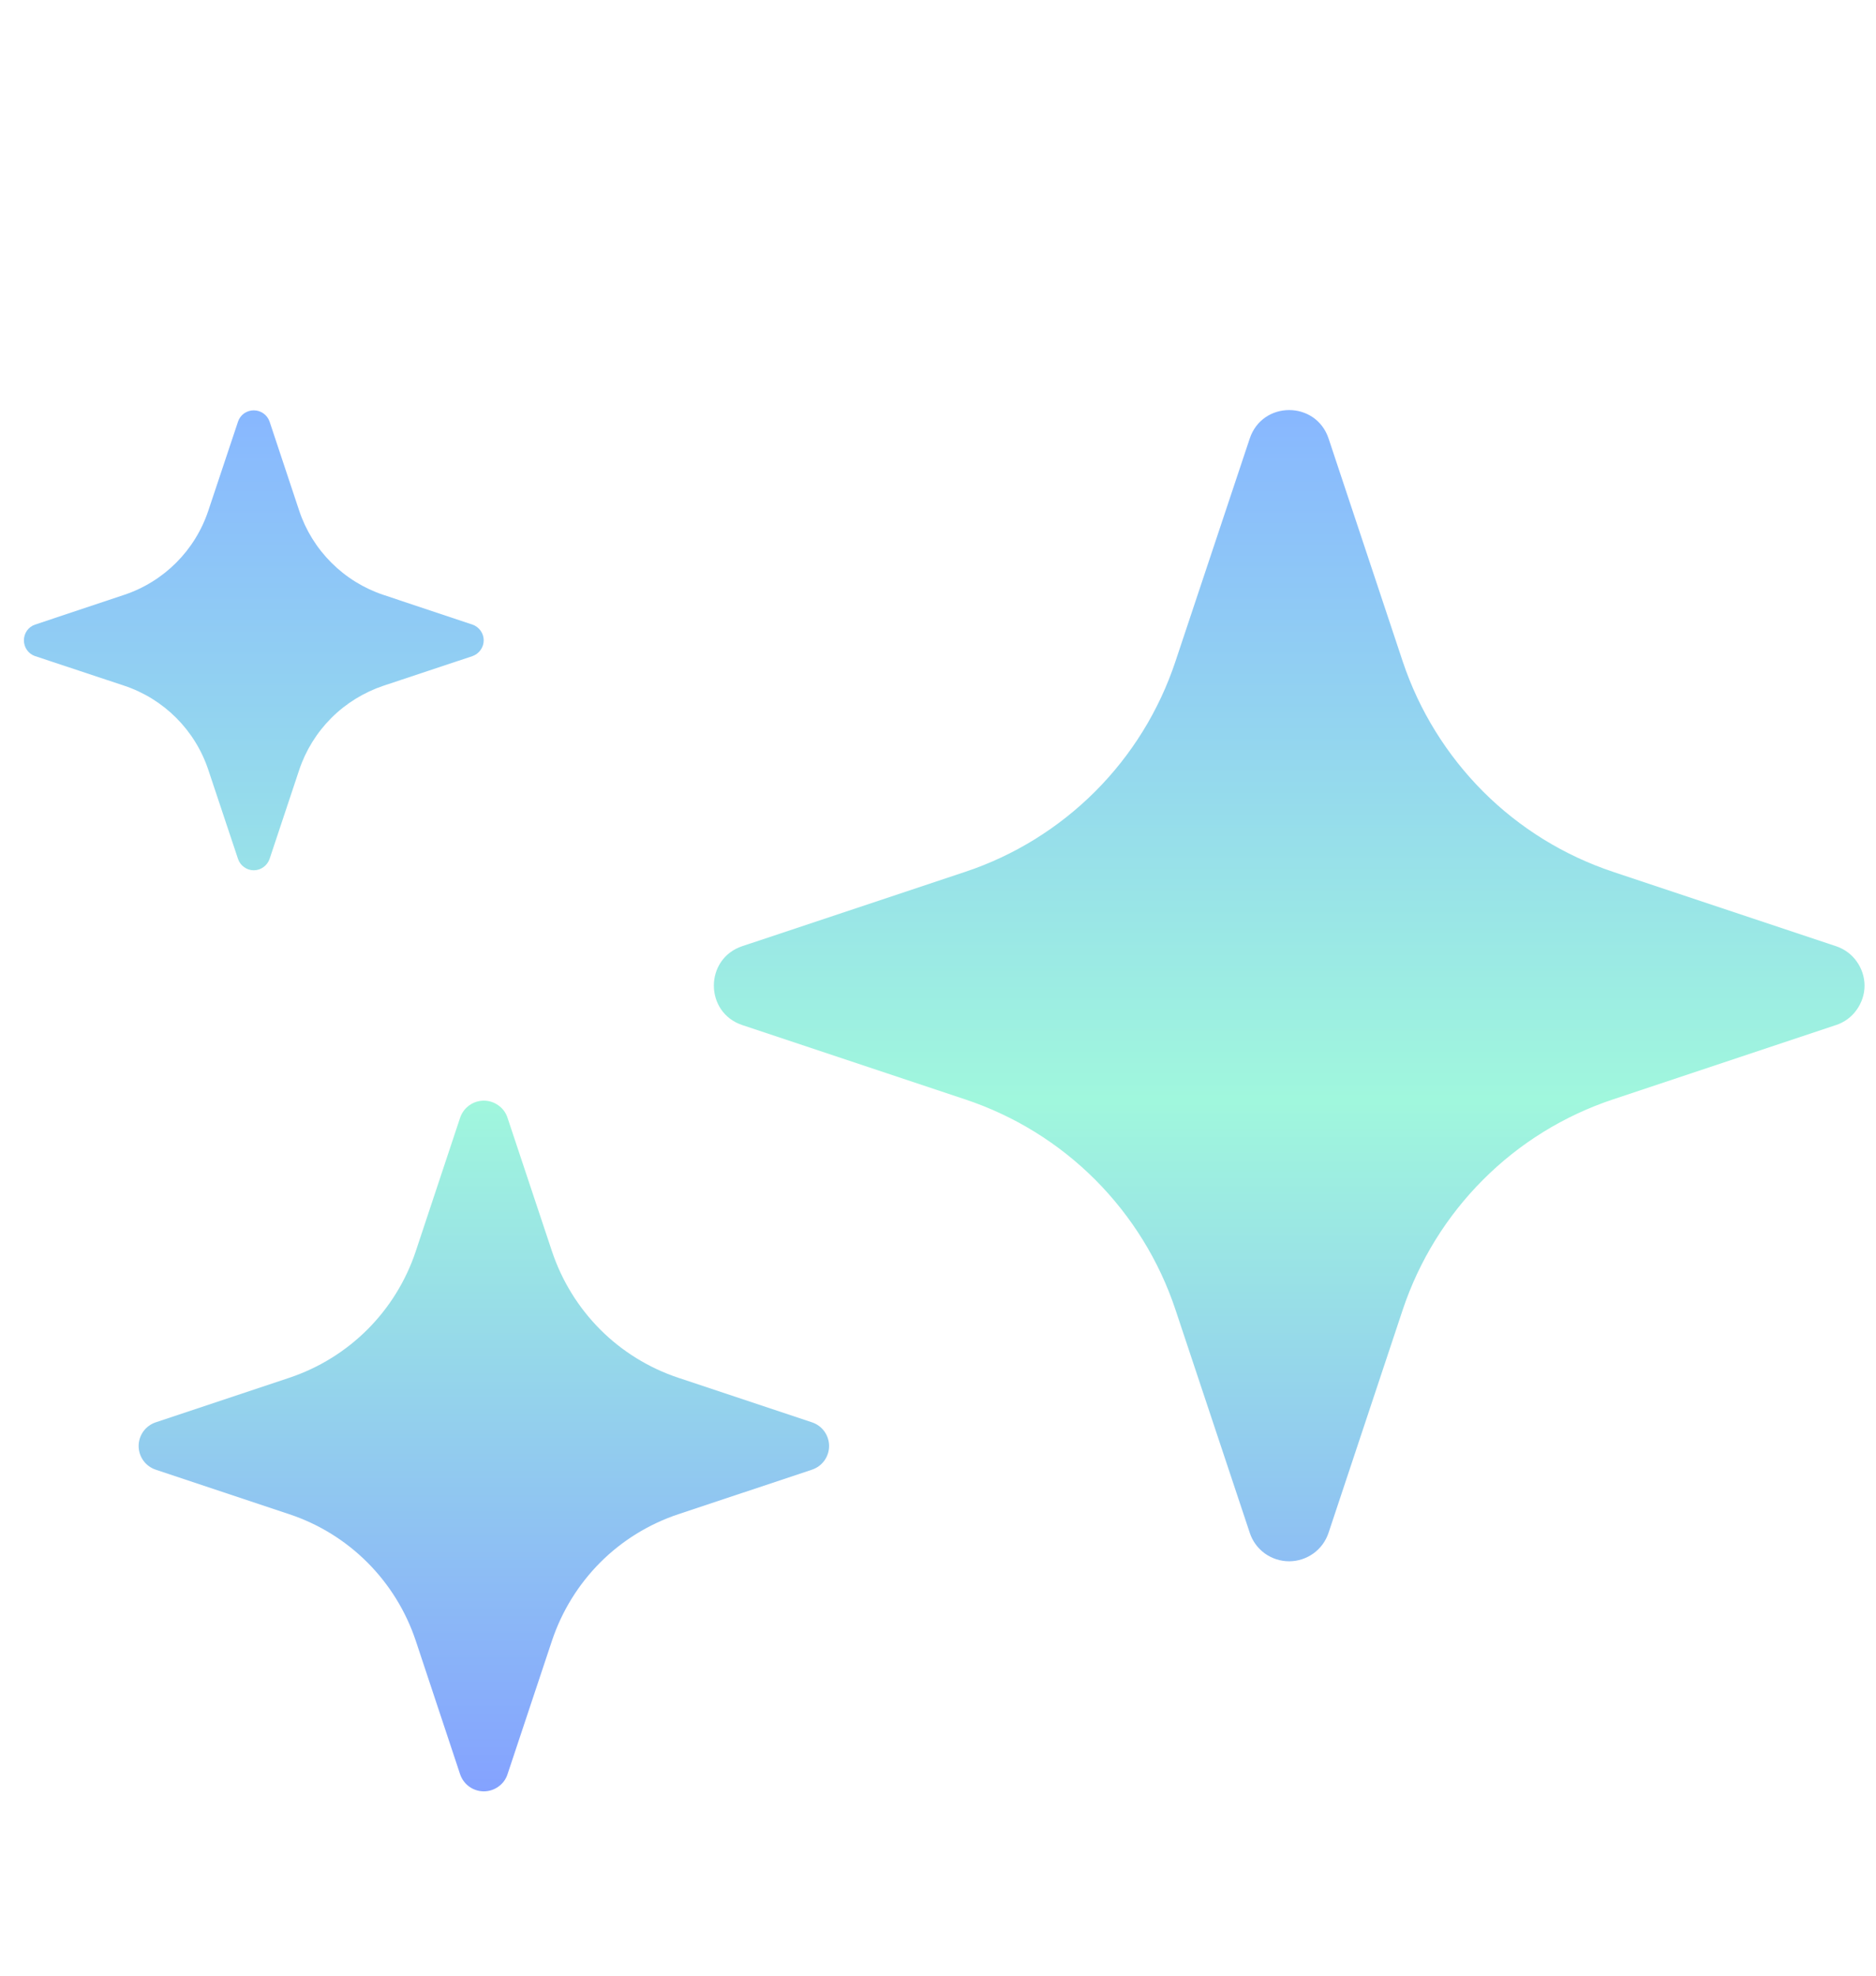 <svg width="19" height="20" viewBox="0 0 19 20" fill="none" xmlns="http://www.w3.org/2000/svg">
<g clip-path="url(#clip0_105_2191)">
<path d="M7.518 10.377C7.134 10.249 7.134 9.706 7.518 9.578L9.775 8.826C10.271 8.661 10.722 8.382 11.092 8.012C11.461 7.643 11.74 7.192 11.905 6.695L12.657 4.44C12.785 4.055 13.328 4.055 13.456 4.44L14.207 6.697C14.373 7.193 14.652 7.643 15.021 8.013C15.391 8.383 15.842 8.661 16.338 8.826L18.594 9.578C18.678 9.606 18.752 9.659 18.803 9.731C18.855 9.803 18.884 9.889 18.884 9.978C18.884 10.066 18.855 10.152 18.803 10.224C18.752 10.296 18.678 10.35 18.594 10.377L16.337 11.129C15.841 11.294 15.39 11.572 15.021 11.942C14.651 12.312 14.373 12.762 14.207 13.258L13.456 15.515C13.428 15.6 13.375 15.673 13.303 15.725C13.231 15.777 13.145 15.805 13.056 15.805C12.968 15.805 12.881 15.777 12.809 15.725C12.738 15.673 12.684 15.6 12.657 15.515L11.905 13.258C11.74 12.762 11.461 12.312 11.092 11.942C10.722 11.572 10.271 11.294 9.775 11.129L7.518 10.377ZM1.578 14.878C1.527 14.861 1.483 14.829 1.452 14.786C1.421 14.743 1.404 14.691 1.404 14.638C1.404 14.585 1.421 14.533 1.452 14.49C1.483 14.447 1.527 14.415 1.578 14.398L2.931 13.947C3.535 13.745 4.008 13.273 4.21 12.669L4.66 11.315C4.677 11.265 4.709 11.221 4.752 11.19C4.795 11.159 4.847 11.142 4.9 11.142C4.954 11.142 5.005 11.159 5.048 11.19C5.092 11.221 5.124 11.265 5.14 11.315L5.591 12.669C5.691 12.967 5.858 13.237 6.079 13.459C6.301 13.681 6.572 13.848 6.869 13.947L8.223 14.398C8.274 14.415 8.318 14.447 8.349 14.49C8.38 14.533 8.397 14.585 8.397 14.638C8.397 14.691 8.38 14.743 8.349 14.786C8.318 14.829 8.274 14.861 8.223 14.878L6.869 15.329C6.572 15.428 6.301 15.595 6.079 15.817C5.858 16.039 5.691 16.309 5.591 16.607L5.14 17.961C5.124 18.011 5.092 18.055 5.048 18.086C5.005 18.117 4.954 18.134 4.9 18.134C4.847 18.134 4.795 18.117 4.752 18.086C4.709 18.055 4.677 18.011 4.66 17.961L4.21 16.607C4.11 16.309 3.943 16.039 3.721 15.817C3.499 15.595 3.229 15.428 2.931 15.329L1.578 14.878ZM0.355 6.642C0.322 6.63 0.293 6.609 0.273 6.58C0.253 6.552 0.242 6.517 0.242 6.482C0.242 6.447 0.253 6.413 0.273 6.384C0.293 6.356 0.322 6.334 0.355 6.323L1.257 6.022C1.66 5.888 1.976 5.572 2.11 5.169L2.411 4.267C2.422 4.234 2.444 4.205 2.472 4.185C2.501 4.165 2.535 4.154 2.57 4.154C2.605 4.154 2.64 4.165 2.668 4.185C2.697 4.205 2.718 4.234 2.73 4.267L3.03 5.169C3.096 5.368 3.208 5.548 3.356 5.696C3.504 5.844 3.685 5.956 3.883 6.022L4.785 6.323C4.818 6.334 4.847 6.356 4.867 6.384C4.888 6.413 4.899 6.447 4.899 6.482C4.899 6.517 4.888 6.552 4.867 6.58C4.847 6.609 4.818 6.63 4.785 6.642L3.883 6.942C3.685 7.009 3.504 7.12 3.356 7.268C3.208 7.416 3.096 7.597 3.03 7.795L2.73 8.696C2.718 8.729 2.697 8.758 2.668 8.778C2.64 8.799 2.605 8.81 2.57 8.81C2.535 8.81 2.501 8.799 2.472 8.778C2.444 8.758 2.422 8.729 2.411 8.696L2.11 7.794C1.976 7.391 1.66 7.075 1.257 6.941L0.356 6.642L0.355 6.642Z" fill="url(#paint0_linear_105_2191)"/>
</g>
<defs>
<linearGradient id="paint0_linear_105_2191" x1="9.563" y1="18.134" x2="9.563" y2="4.151" gradientUnits="userSpaceOnUse">
<stop stop-color="#84A2FF"/>
<stop offset="0.5" stop-color="#A0F7DD"/>
<stop offset="1" stop-color="#88B7FF"/>
</linearGradient>
<clipPath id="clip0_105_2191">
<rect width="18.642" height="18.642" fill="white" transform="translate(0.238 19.299) rotate(-90)"/>
</clipPath>
</defs>
</svg>
